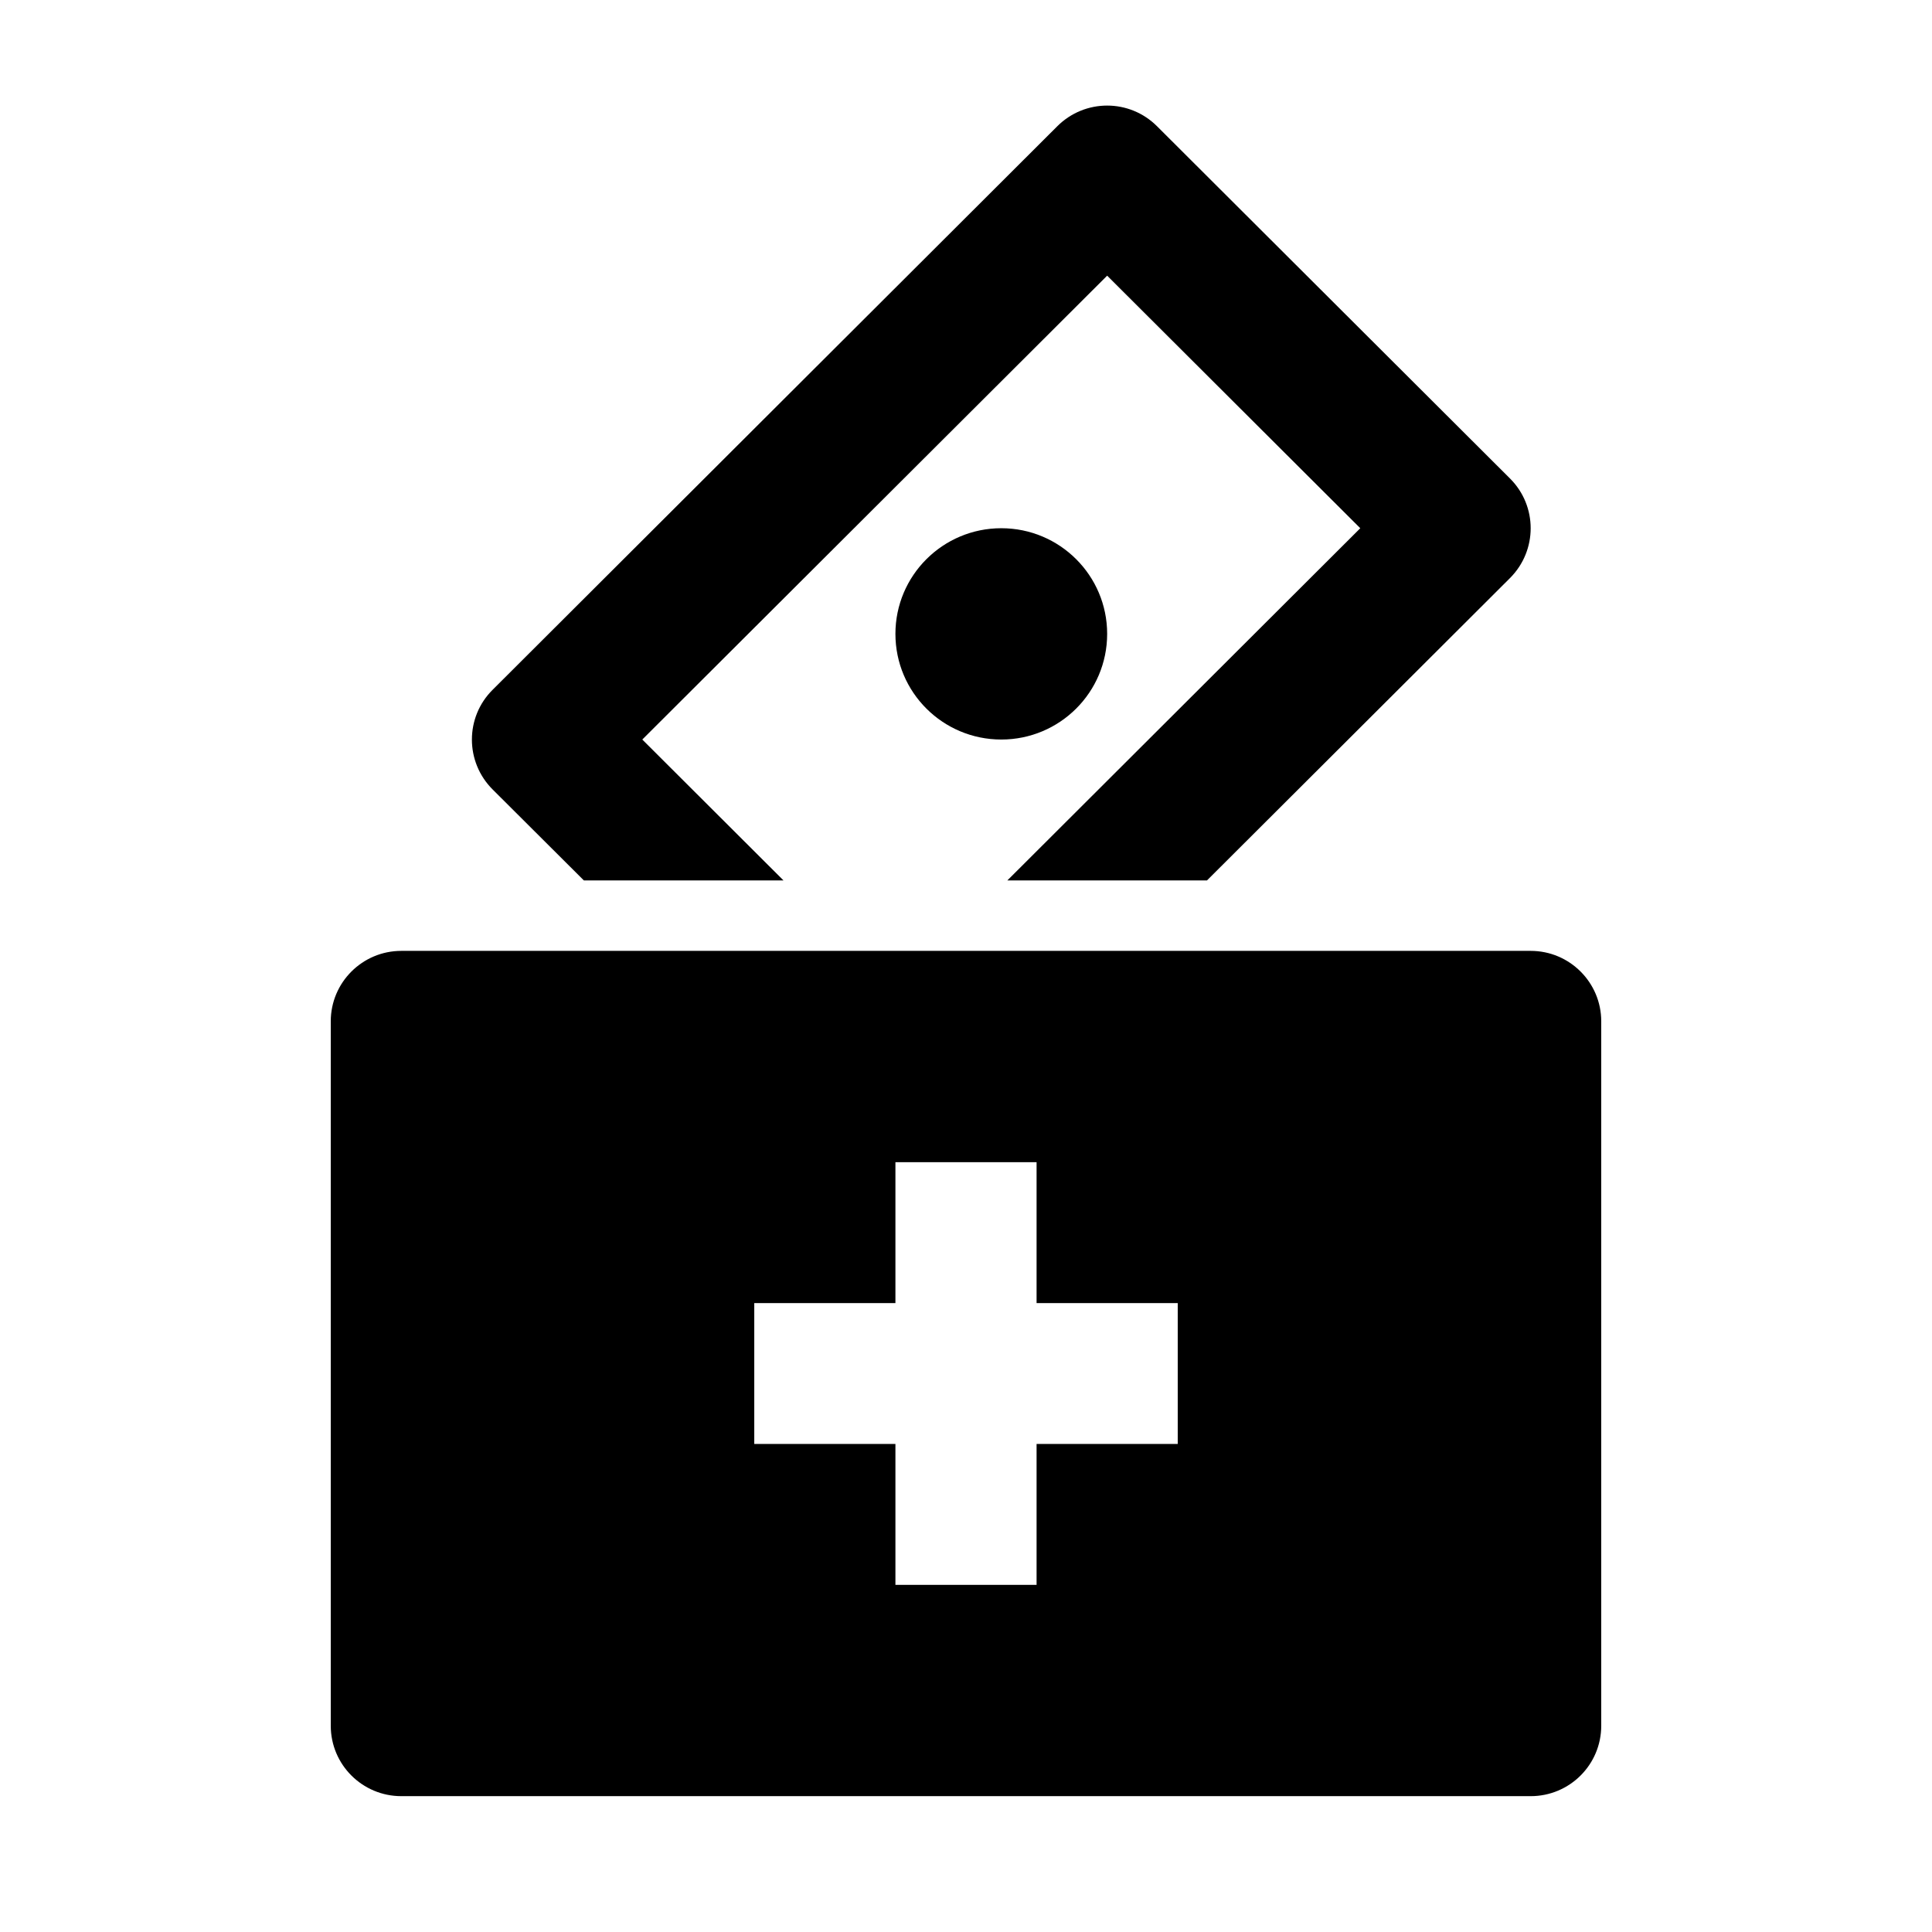 <svg xmlns="http://www.w3.org/2000/svg" xmlns:xlink="http://www.w3.org/1999/xlink" preserveAspectRatio="xMidYMid" width="64" height="64" viewBox="0 0 64 64">
  <path d="M50.705,59.500 L13.295,59.500 C12.004,59.500 10.957,58.457 10.957,57.167 L10.957,33.832 C10.957,32.545 12.004,31.499 13.295,31.499 L50.705,31.499 C51.996,31.499 53.043,32.545 53.043,33.832 L53.043,57.167 C53.043,58.457 51.996,59.500 50.705,59.500 ZM39.014,43.166 L34.338,43.166 L34.338,38.499 L29.662,38.499 L29.662,43.166 L24.986,43.166 L24.986,47.833 L29.662,47.833 L29.662,52.500 L34.338,52.500 L34.338,47.833 L39.014,47.833 L39.014,43.166 ZM36.676,20.998 C36.676,22.933 35.106,24.498 33.169,24.498 C31.232,24.498 29.662,22.933 29.662,20.998 C29.662,19.065 31.232,17.498 33.169,17.498 C35.106,17.498 36.676,19.065 36.676,20.998 ZM50.020,19.150 L39.983,29.165 L33.370,29.165 L45.061,17.498 L36.676,9.132 L21.277,24.498 L25.954,29.165 L19.341,29.165 L16.318,26.151 C15.404,25.237 15.404,23.760 16.318,22.851 L35.023,4.183 C35.937,3.269 37.416,3.269 38.329,4.183 L50.020,15.850 C50.934,16.760 50.934,18.236 50.020,19.150 Z"/>
</svg>
